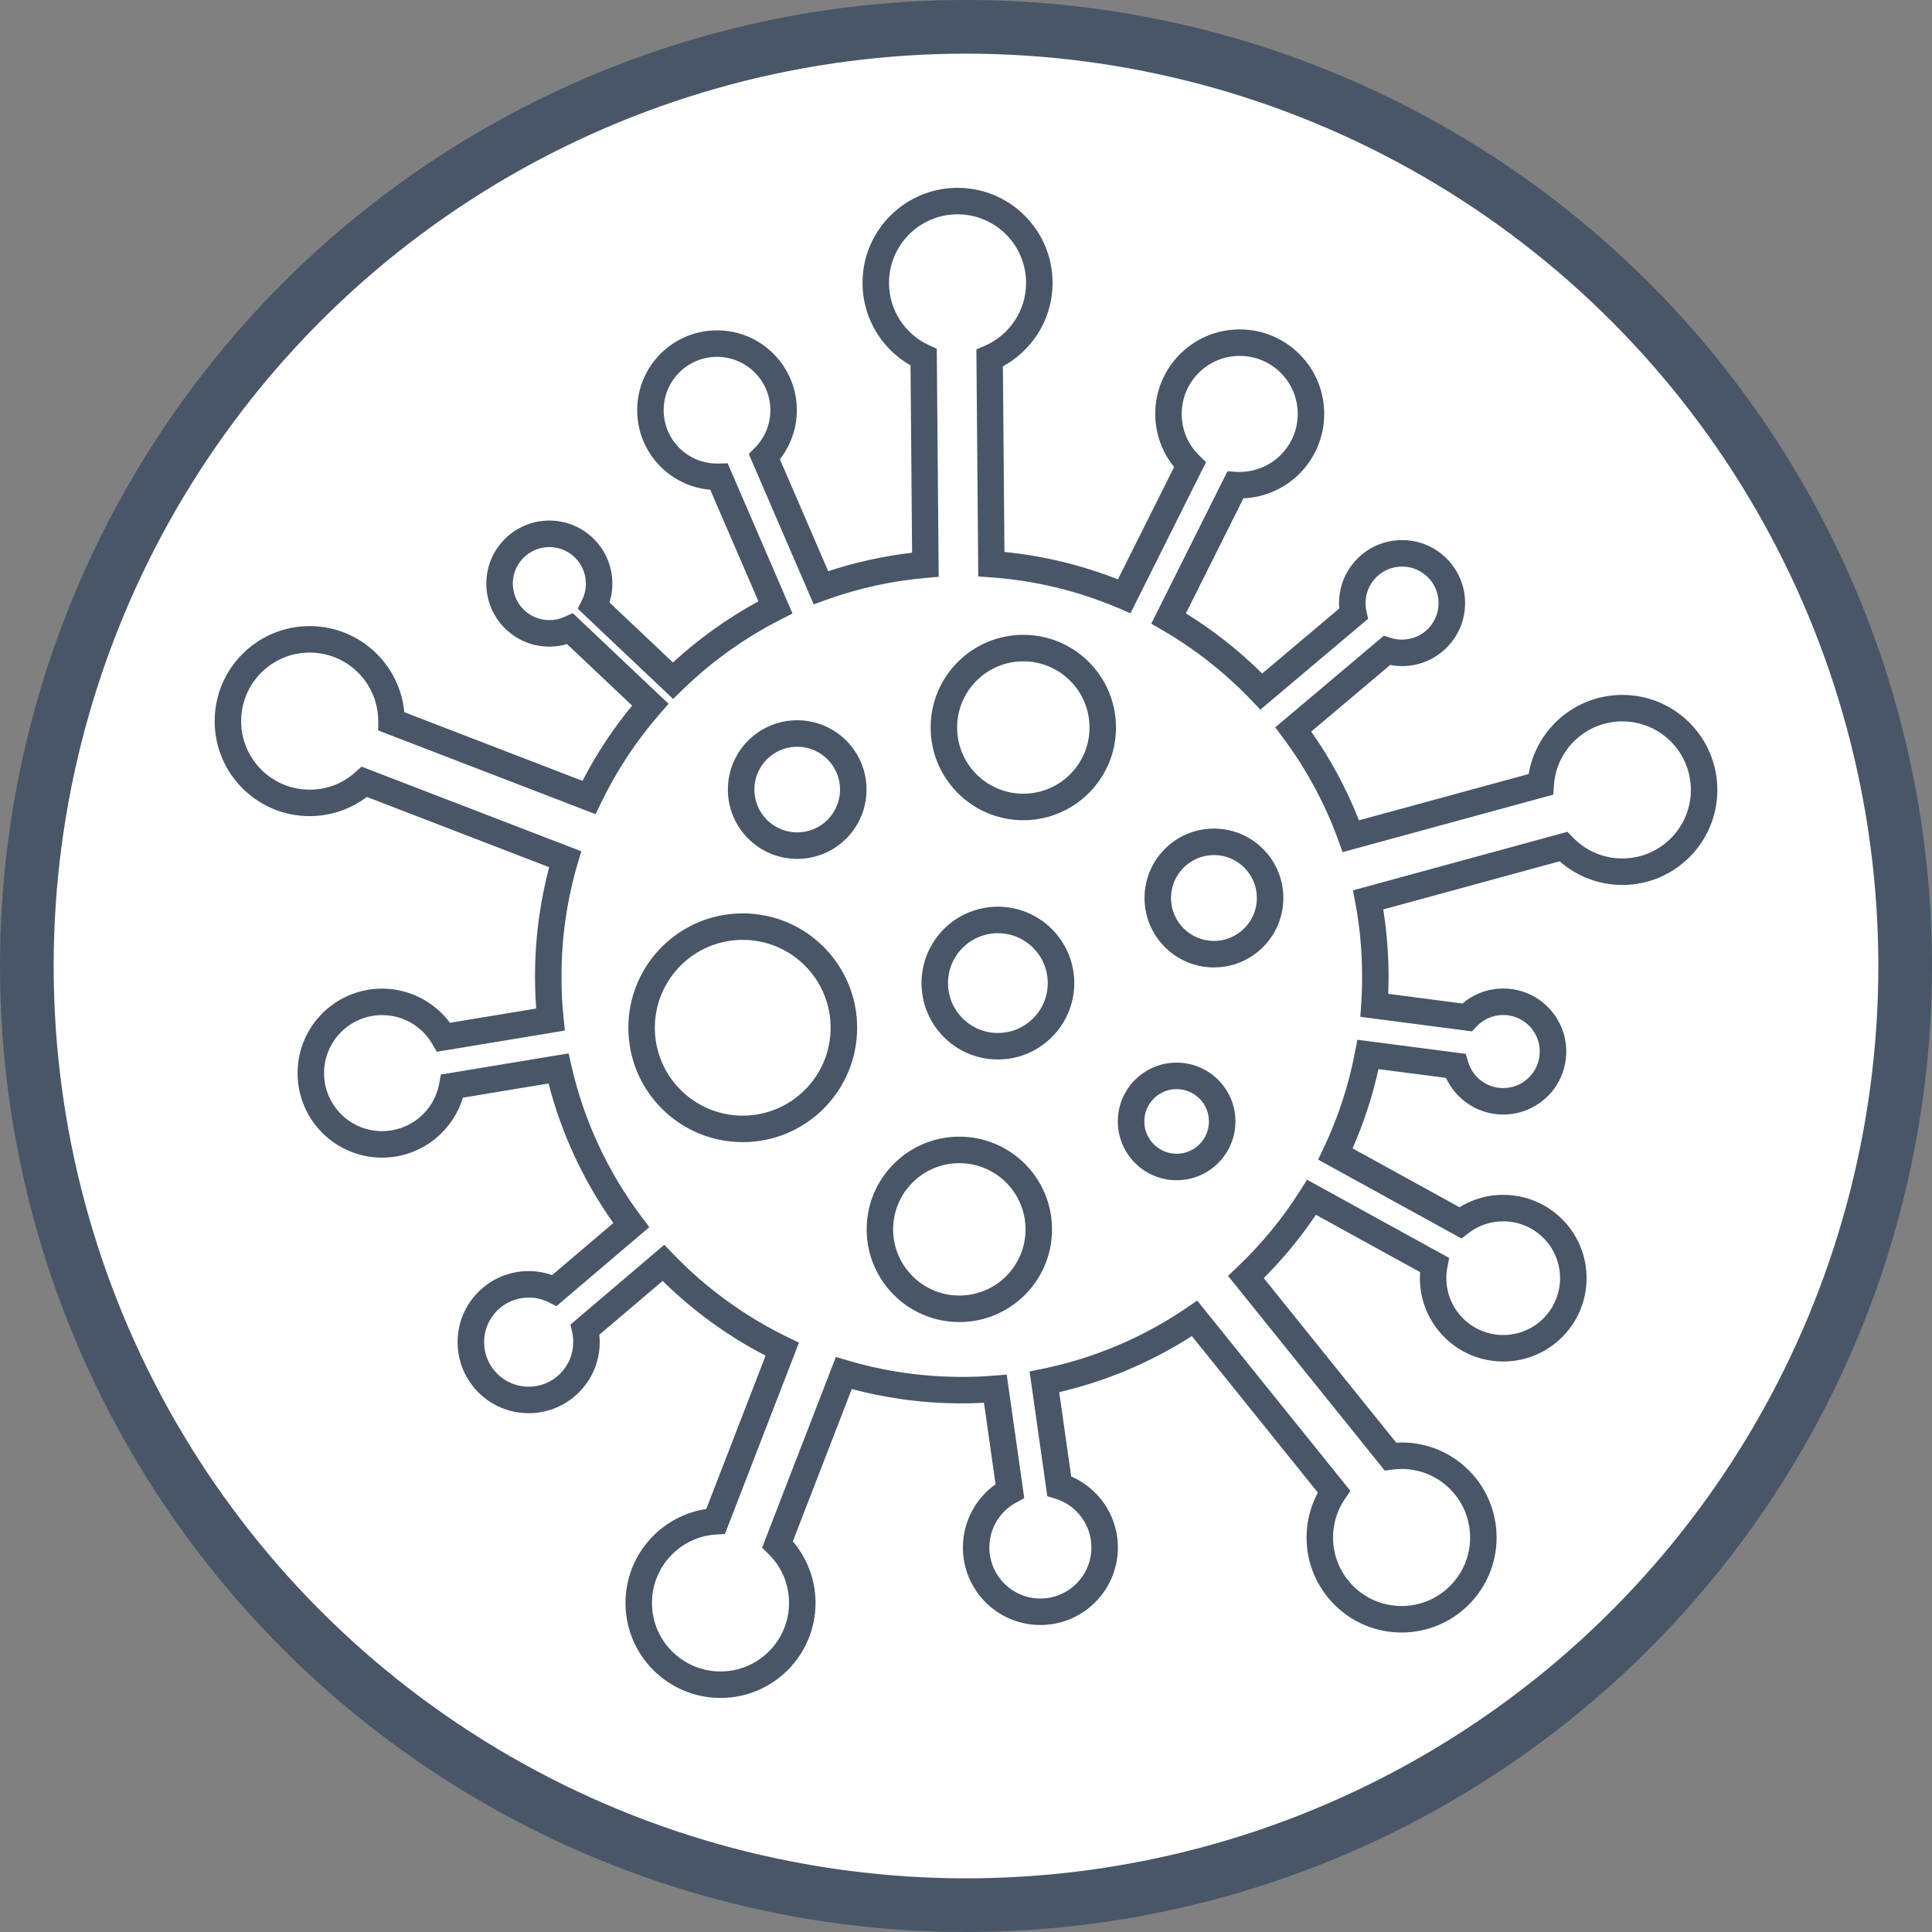 <?xml version="1.0" encoding="UTF-8"?>
<svg width="72px" height="72px" viewBox="0 0 72 72" version="1.1" xmlns="http://www.w3.org/2000/svg" xmlns:xlink="http://www.w3.org/1999/xlink">
    <rect x="0" y="0" width="72" height="72" fill="#808080" stroke="none"/>
    <!-- Generator: Sketch 51.3 (57544) - http://www.bohemiancoding.com/sketch -->
    <title>SVG (real size)</title>
    <desc>Created with Sketch.</desc>
    <defs></defs>
    <g id="SVG-(real-size)" stroke="none" stroke-width="1" fill="none" fill-rule="evenodd">
        <circle id="Oval" stroke="#485668" stroke-width="2" fill="#FFFFFF" fill-rule="nonzero" cx="36" cy="36" r="35"></circle>
        <path d="M27.68,35.026 C26.775,35.026 25.956,35.392 25.364,35.985 C24.771,36.578 24.404,37.397 24.404,38.301 C24.404,39.206 24.771,40.025 25.364,40.617 C25.956,41.21 26.775,41.577 27.68,41.577 C28.584,41.577 29.403,41.21 29.996,40.617 C30.589,40.025 30.955,39.206 30.955,38.301 C30.955,37.397 30.589,36.578 29.996,35.985 C29.403,35.392 28.584,35.026 27.68,35.026 Z M54.607,38.403 L50.695,37.894 L50.727,37.433 C50.739,37.244 50.749,37.072 50.754,36.916 C50.759,36.775 50.761,36.602 50.761,36.395 C50.761,35.912 50.74,35.448 50.699,35.002 C50.656,34.541 50.591,34.082 50.505,33.626 L50.421,33.181 L58.415,30.999 L58.617,31.209 C58.854,31.455 59.14,31.654 59.459,31.79 C59.764,31.92 60.102,31.992 60.459,31.992 C61.164,31.992 61.803,31.706 62.265,31.244 C62.727,30.782 63.013,30.144 63.013,29.438 C63.013,28.733 62.727,28.095 62.265,27.632 C61.803,27.17 61.164,26.884 60.459,26.884 C59.784,26.884 59.17,27.146 58.714,27.572 C58.255,28.001 57.955,28.598 57.91,29.265 L57.887,29.614 L50.035,31.757 L49.88,31.329 C49.632,30.642 49.333,29.974 48.985,29.33 C48.638,28.685 48.242,28.066 47.802,27.478 L47.525,27.106 L51.574,23.69 L51.834,23.774 C51.902,23.796 51.97,23.812 52.039,23.823 C52.1,23.832 52.17,23.837 52.251,23.837 C52.627,23.837 52.967,23.685 53.214,23.438 C53.46,23.192 53.612,22.852 53.612,22.476 C53.612,22.1 53.46,21.759 53.214,21.513 C52.967,21.267 52.627,21.114 52.251,21.114 C51.875,21.114 51.534,21.267 51.288,21.513 C51.042,21.759 50.889,22.1 50.889,22.476 C50.889,22.533 50.892,22.582 50.896,22.625 C50.901,22.67 50.91,22.719 50.921,22.772 L50.985,23.06 L46.969,26.447 L46.65,26.111 C46.16,25.597 45.632,25.116 45.07,24.673 C44.51,24.231 43.92,23.83 43.304,23.474 L42.904,23.242 L45.744,17.564 L46.066,17.584 C46.103,17.586 46.127,17.587 46.134,17.588 C46.146,17.588 46.143,17.587 46.201,17.587 C46.798,17.587 47.339,17.345 47.73,16.954 C48.121,16.563 48.363,16.022 48.363,15.425 C48.363,14.828 48.121,14.287 47.73,13.896 C47.339,13.505 46.798,13.263 46.201,13.263 C45.604,13.263 45.063,13.505 44.672,13.896 C44.281,14.287 44.039,14.828 44.039,15.425 C44.039,15.726 44.098,16.009 44.205,16.264 C44.318,16.531 44.483,16.771 44.688,16.971 L44.945,17.223 L42.129,22.854 L41.704,22.672 C40.95,22.35 40.166,22.088 39.358,21.893 C38.568,21.702 37.751,21.574 36.91,21.515 L36.457,21.483 L36.387,13.021 L36.688,12.892 C37.151,12.694 37.544,12.363 37.819,11.946 C38.085,11.545 38.239,11.062 38.239,10.541 C38.239,9.836 37.953,9.197 37.491,8.735 C37.029,8.273 36.39,7.987 35.685,7.987 C34.98,7.987 34.341,8.273 33.879,8.735 C33.417,9.197 33.131,9.836 33.131,10.541 C33.131,11.051 33.279,11.524 33.535,11.921 C33.8,12.333 34.179,12.664 34.627,12.868 L34.911,12.998 L34.982,21.496 L34.529,21.535 C33.869,21.593 33.23,21.691 32.615,21.826 C31.984,21.965 31.365,22.146 30.761,22.365 L30.324,22.523 L27.905,16.919 L28.138,16.682 C28.319,16.498 28.464,16.28 28.563,16.039 C28.657,15.81 28.709,15.556 28.709,15.286 C28.709,14.737 28.486,14.24 28.127,13.881 C27.767,13.521 27.27,13.299 26.721,13.299 C26.172,13.299 25.675,13.521 25.315,13.881 C24.955,14.24 24.733,14.737 24.733,15.286 C24.733,15.835 24.955,16.332 25.315,16.692 C25.675,17.052 26.172,17.274 26.721,17.274 C26.805,17.274 26.693,17.277 26.751,17.276 L27.118,17.265 L29.535,22.865 L29.12,23.075 C28.439,23.419 27.788,23.814 27.172,24.255 C26.552,24.698 25.968,25.187 25.423,25.719 L25.086,26.048 L21.53,22.684 L21.693,22.358 C21.738,22.269 21.773,22.17 21.798,22.064 C21.822,21.964 21.834,21.859 21.834,21.749 C21.834,21.373 21.682,21.033 21.435,20.786 C21.189,20.54 20.849,20.388 20.473,20.388 C20.097,20.388 19.756,20.54 19.51,20.786 C19.263,21.033 19.111,21.373 19.111,21.749 C19.111,22.125 19.263,22.465 19.51,22.712 C19.756,22.958 20.097,23.11 20.473,23.11 C20.574,23.11 20.672,23.1 20.766,23.079 C20.863,23.058 20.955,23.027 21.041,22.987 L21.343,22.849 L24.915,26.228 L24.604,26.584 C24.165,27.087 23.757,27.622 23.385,28.186 C23.016,28.744 22.684,29.328 22.392,29.934 L22.196,30.342 L14.092,27.22 L14.097,26.874 L14.095,26.874 C14.095,26.169 13.809,25.53 13.347,25.068 C12.885,24.606 12.246,24.32 11.541,24.32 C10.836,24.32 10.197,24.606 9.735,25.068 C9.273,25.53 8.987,26.169 8.987,26.874 C8.987,27.579 9.273,28.218 9.735,28.68 C10.197,29.142 10.836,29.428 11.541,29.428 C11.868,29.428 12.177,29.369 12.458,29.261 C12.75,29.149 13.018,28.982 13.251,28.771 L13.475,28.57 L21.662,31.724 L21.534,32.159 C21.334,32.836 21.18,33.534 21.077,34.249 C20.977,34.946 20.925,35.662 20.925,36.395 C20.925,36.672 20.931,36.932 20.944,37.173 C20.957,37.432 20.977,37.69 21.004,37.946 L21.051,38.406 L16.279,39.196 L16.108,38.904 C15.916,38.575 15.642,38.302 15.315,38.114 C15.001,37.934 14.634,37.83 14.239,37.83 C13.642,37.83 13.102,38.072 12.71,38.463 C12.319,38.855 12.077,39.395 12.077,39.992 C12.077,40.589 12.319,41.13 12.71,41.521 C13.102,41.912 13.642,42.154 14.239,42.154 C14.767,42.154 15.249,41.967 15.623,41.657 C16.004,41.339 16.274,40.893 16.367,40.385 L16.43,40.045 L21.191,39.257 L21.294,39.71 C21.527,40.74 21.868,41.731 22.305,42.672 C22.749,43.627 23.291,44.527 23.919,45.361 L24.198,45.732 L20.737,48.676 L20.446,48.53 C20.336,48.475 20.215,48.431 20.086,48.401 C19.964,48.372 19.835,48.357 19.701,48.357 C19.243,48.357 18.827,48.543 18.527,48.843 C18.226,49.144 18.04,49.559 18.04,50.018 C18.04,50.477 18.226,50.892 18.527,51.193 C18.827,51.493 19.243,51.679 19.701,51.679 C20.16,51.679 20.576,51.493 20.876,51.193 C21.177,50.892 21.363,50.477 21.363,50.018 C21.363,49.949 21.36,49.887 21.354,49.833 C21.346,49.767 21.337,49.707 21.324,49.652 L21.26,49.363 L24.757,46.389 L25.078,46.723 C25.691,47.363 26.363,47.949 27.085,48.473 C27.802,48.994 28.565,49.452 29.366,49.838 L29.775,50.036 L27.016,57.167 L26.698,57.186 C26.027,57.225 25.425,57.524 24.992,57.984 C24.561,58.441 24.297,59.057 24.297,59.736 C24.297,60.442 24.583,61.08 25.045,61.542 C25.508,62.004 26.146,62.29 26.851,62.29 C27.557,62.29 28.195,62.004 28.657,61.542 C29.119,61.08 29.405,60.442 29.405,59.736 C29.405,59.381 29.335,59.045 29.207,58.743 C29.074,58.427 28.877,58.143 28.634,57.906 L28.401,57.679 L31.151,50.569 L31.585,50.697 C32.266,50.9 32.967,51.055 33.686,51.159 C34.387,51.26 35.107,51.313 35.843,51.313 C36.072,51.313 36.275,51.309 36.452,51.302 C36.635,51.295 36.836,51.282 37.055,51.264 L37.517,51.227 L38.171,55.833 L37.868,55.997 C37.565,56.16 37.312,56.404 37.136,56.698 C36.968,56.981 36.871,57.313 36.871,57.671 C36.871,58.196 37.084,58.671 37.428,59.015 C37.772,59.359 38.247,59.572 38.772,59.572 C39.297,59.572 39.772,59.359 40.116,59.015 C40.46,58.671 40.673,58.196 40.673,57.671 C40.673,57.246 40.535,56.856 40.303,56.542 C40.063,56.217 39.724,55.972 39.331,55.851 L39.03,55.759 L38.369,51.109 L38.825,51.017 C39.802,50.819 40.745,50.524 41.644,50.144 C42.558,49.759 43.427,49.282 44.241,48.726 L44.617,48.47 L50.325,55.561 L50.119,55.863 C49.977,56.071 49.865,56.301 49.79,56.546 C49.718,56.781 49.679,57.033 49.679,57.298 C49.679,58.004 49.965,58.642 50.427,59.104 C50.889,59.566 51.528,59.852 52.233,59.852 C52.938,59.852 53.577,59.566 54.039,59.104 C54.501,58.642 54.787,58.004 54.787,57.298 C54.787,56.593 54.501,55.954 54.039,55.492 C53.577,55.03 52.938,54.744 52.233,54.744 C52.166,54.744 52.107,54.746 52.057,54.75 C51.993,54.754 51.934,54.76 51.881,54.767 L51.606,54.805 L45.765,47.547 L46.095,47.235 C46.545,46.81 46.97,46.353 47.369,45.869 C47.763,45.391 48.128,44.886 48.462,44.358 L48.71,43.965 L54.007,46.88 L53.94,47.232 C53.926,47.303 53.916,47.37 53.91,47.431 C53.905,47.486 53.902,47.554 53.902,47.633 C53.902,48.219 54.139,48.748 54.523,49.132 C54.906,49.515 55.436,49.752 56.021,49.752 C56.606,49.752 57.136,49.515 57.519,49.132 C57.902,48.748 58.139,48.219 58.139,47.633 C58.139,47.048 57.902,46.519 57.519,46.135 C57.136,45.752 56.606,45.515 56.021,45.515 C55.779,45.515 55.547,45.555 55.333,45.628 C55.11,45.704 54.904,45.817 54.722,45.958 L54.467,46.156 L49.123,43.215 L49.322,42.797 C49.592,42.23 49.828,41.642 50.025,41.038 C50.221,40.44 50.379,39.829 50.498,39.205 L50.585,38.748 L54.624,39.274 L54.716,39.58 C54.801,39.864 54.976,40.109 55.208,40.282 C55.434,40.45 55.715,40.549 56.021,40.549 C56.397,40.549 56.737,40.397 56.984,40.15 C57.23,39.904 57.382,39.564 57.382,39.188 C57.382,38.812 57.23,38.471 56.984,38.225 C56.737,37.978 56.397,37.826 56.021,37.826 C55.828,37.826 55.646,37.866 55.481,37.937 C55.308,38.011 55.155,38.12 55.029,38.253 L54.857,38.436 L54.607,38.403 Z M51.734,37.037 L54.502,37.398 C54.678,37.247 54.877,37.123 55.091,37.031 C55.377,36.907 55.691,36.839 56.021,36.839 C56.669,36.839 57.257,37.102 57.682,37.527 C58.107,37.952 58.37,38.539 58.37,39.188 C58.37,39.836 58.107,40.423 57.682,40.848 C57.257,41.273 56.669,41.536 56.021,41.536 C55.498,41.536 55.014,41.364 54.622,41.072 C54.308,40.839 54.054,40.529 53.888,40.17 L51.372,39.843 C51.259,40.354 51.122,40.854 50.962,41.343 C50.8,41.838 50.614,42.323 50.406,42.796 L54.392,44.99 C54.587,44.87 54.797,44.77 55.017,44.695 C55.333,44.586 55.671,44.528 56.021,44.528 C56.878,44.528 57.655,44.875 58.217,45.437 C58.779,45.999 59.127,46.776 59.127,47.633 C59.127,48.491 58.779,49.267 58.217,49.83 C57.655,50.392 56.878,50.739 56.021,50.739 C55.163,50.739 54.387,50.392 53.825,49.83 C53.263,49.267 52.915,48.491 52.915,47.633 C52.915,47.565 52.918,47.49 52.924,47.409 L49.04,45.272 C48.756,45.693 48.452,46.101 48.129,46.494 C47.805,46.888 47.46,47.267 47.096,47.631 L52.033,53.764 C52.104,53.759 52.171,53.757 52.233,53.757 C53.211,53.757 54.096,54.153 54.737,54.794 C55.378,55.435 55.774,56.32 55.774,57.298 C55.774,58.276 55.378,59.161 54.737,59.802 C54.096,60.443 53.211,60.839 52.233,60.839 C51.255,60.839 50.37,60.443 49.729,59.802 C49.088,59.161 48.692,58.276 48.692,57.298 C48.692,56.939 48.747,56.589 48.849,56.257 C48.917,56.036 49.005,55.825 49.113,55.625 L44.417,49.791 C43.663,50.275 42.864,50.697 42.026,51.051 C41.209,51.396 40.356,51.675 39.474,51.881 L39.92,55.023 C40.39,55.226 40.794,55.551 41.094,55.956 C41.45,56.437 41.66,57.03 41.66,57.671 C41.66,58.468 41.337,59.19 40.814,59.713 C40.291,60.236 39.569,60.559 38.772,60.559 C37.974,60.559 37.252,60.236 36.73,59.713 C36.207,59.19 35.884,58.468 35.884,57.671 C35.884,57.133 36.032,56.627 36.292,56.193 C36.498,55.847 36.775,55.548 37.102,55.315 L36.67,52.277 C36.612,52.28 36.552,52.283 36.491,52.285 C36.251,52.295 36.035,52.3 35.843,52.3 C35.067,52.3 34.301,52.244 33.547,52.135 C32.935,52.046 32.333,51.922 31.743,51.765 L29.547,57.443 C29.779,57.716 29.971,58.025 30.113,58.361 C30.293,58.787 30.393,59.252 30.393,59.736 C30.393,60.714 29.996,61.599 29.355,62.24 C28.714,62.881 27.829,63.277 26.851,63.277 C25.874,63.277 24.988,62.881 24.347,62.24 C23.707,61.599 23.31,60.714 23.31,59.736 C23.31,58.798 23.677,57.944 24.275,57.309 C24.805,56.746 25.519,56.357 26.321,56.236 L28.531,50.522 C27.823,50.154 27.146,49.736 26.507,49.272 C25.866,48.806 25.26,48.292 24.694,47.736 L22.335,49.742 C22.345,49.838 22.35,49.93 22.35,50.018 C22.35,50.749 22.053,51.411 21.574,51.891 C21.095,52.37 20.433,52.666 19.701,52.666 C18.97,52.666 18.308,52.37 17.829,51.891 C17.349,51.411 17.053,50.749 17.053,50.018 C17.053,49.287 17.349,48.624 17.829,48.145 C18.308,47.666 18.97,47.369 19.701,47.369 C19.909,47.369 20.113,47.394 20.309,47.44 C20.4,47.462 20.489,47.488 20.577,47.519 L22.858,45.579 C22.304,44.798 21.819,43.963 21.411,43.085 C21.011,42.223 20.685,41.319 20.443,40.378 L17.252,40.907 C17.071,41.502 16.718,42.024 16.251,42.412 C15.704,42.868 15.003,43.142 14.239,43.142 C13.37,43.142 12.582,42.789 12.012,42.219 C11.442,41.649 11.09,40.862 11.09,39.992 C11.09,39.123 11.442,38.335 12.012,37.765 C12.582,37.196 13.37,36.843 14.239,36.843 C14.807,36.843 15.341,36.995 15.805,37.262 C16.183,37.479 16.512,37.771 16.769,38.117 L19.983,37.585 C19.974,37.465 19.966,37.344 19.96,37.223 C19.945,36.932 19.938,36.656 19.938,36.395 C19.938,35.623 19.993,34.86 20.101,34.11 C20.189,33.502 20.311,32.904 20.466,32.318 L13.673,29.7 C13.412,29.897 13.122,30.058 12.809,30.179 C12.411,30.331 11.984,30.415 11.541,30.415 C10.563,30.415 9.678,30.019 9.037,29.378 C8.396,28.737 8,27.852 8,26.874 C8,25.896 8.396,25.011 9.037,24.37 C9.678,23.729 10.563,23.333 11.541,23.333 C12.519,23.333 13.404,23.729 14.045,24.37 C14.612,24.937 14.988,25.696 15.067,26.541 L21.708,29.1 C21.968,28.598 22.253,28.111 22.563,27.642 C22.87,27.177 23.202,26.728 23.558,26.296 L21.133,24.003 C21.081,24.018 21.028,24.032 20.974,24.043 C20.811,24.079 20.644,24.098 20.473,24.098 C19.824,24.098 19.237,23.835 18.812,23.41 C18.387,22.985 18.124,22.398 18.124,21.749 C18.124,21.1 18.387,20.513 18.812,20.088 C19.237,19.663 19.824,19.4 20.473,19.4 C21.121,19.4 21.708,19.663 22.133,20.088 C22.558,20.513 22.821,21.1 22.821,21.749 C22.821,21.933 22.8,22.113 22.759,22.287 C22.746,22.342 22.73,22.397 22.713,22.451 L25.079,24.689 C25.559,24.247 26.068,23.834 26.601,23.452 C27.132,23.073 27.688,22.724 28.265,22.411 L26.469,18.251 C25.748,18.191 25.1,17.873 24.617,17.39 C24.079,16.852 23.746,16.108 23.746,15.286 C23.746,14.465 24.079,13.721 24.617,13.183 C25.156,12.644 25.899,12.311 26.721,12.311 C27.542,12.311 28.286,12.644 28.825,13.183 C29.363,13.721 29.696,14.465 29.696,15.286 C29.696,15.682 29.617,16.063 29.473,16.413 C29.369,16.667 29.231,16.903 29.065,17.116 L30.865,21.287 C31.366,21.122 31.879,20.982 32.403,20.866 C32.929,20.75 33.459,20.66 33.991,20.598 L33.933,13.617 C33.436,13.333 33.014,12.933 32.706,12.454 C32.35,11.901 32.144,11.245 32.144,10.541 C32.144,9.563 32.54,8.678 33.181,8.037 C33.822,7.396 34.707,7 35.685,7 C36.663,7 37.548,7.396 38.189,8.037 C38.83,8.678 39.226,9.563 39.226,10.541 C39.226,11.26 39.011,11.93 38.641,12.49 C38.322,12.973 37.887,13.374 37.375,13.652 L37.433,20.57 C38.165,20.643 38.885,20.766 39.589,20.936 C40.301,21.108 40.993,21.328 41.662,21.591 L43.755,17.406 C43.569,17.177 43.415,16.921 43.299,16.645 C43.14,16.267 43.052,15.854 43.052,15.425 C43.052,14.555 43.404,13.768 43.974,13.198 C44.544,12.628 45.331,12.276 46.201,12.276 C47.071,12.276 47.858,12.628 48.428,13.198 C48.998,13.768 49.35,14.555 49.35,15.425 C49.35,16.295 48.998,17.082 48.428,17.652 C47.888,18.192 47.154,18.536 46.339,18.571 L44.195,22.859 C44.712,23.178 45.207,23.525 45.68,23.898 C46.154,24.272 46.607,24.673 47.038,25.1 L49.912,22.676 C49.905,22.606 49.902,22.539 49.902,22.476 C49.902,21.827 50.165,21.24 50.59,20.815 C51.015,20.39 51.602,20.127 52.251,20.127 C52.899,20.127 53.487,20.39 53.912,20.815 C54.337,21.24 54.6,21.827 54.6,22.476 C54.6,23.124 54.337,23.711 53.912,24.136 C53.487,24.561 52.899,24.824 52.251,24.824 C52.136,24.824 52.014,24.814 51.888,24.795 C51.862,24.79 51.835,24.786 51.809,24.781 L48.865,27.264 C49.224,27.774 49.554,28.308 49.853,28.863 C50.148,29.411 50.413,29.981 50.645,30.571 L56.968,28.846 C57.1,28.064 57.488,27.369 58.043,26.851 C58.676,26.259 59.525,25.897 60.459,25.897 C61.437,25.897 62.322,26.294 62.963,26.934 C63.604,27.575 64,28.461 64,29.438 C64,30.416 63.604,31.301 62.963,31.942 C62.322,32.583 61.437,32.98 60.459,32.98 C59.969,32.98 59.501,32.879 59.073,32.697 C58.724,32.548 58.404,32.345 58.123,32.098 L51.55,33.892 C51.603,34.226 51.646,34.567 51.678,34.913 C51.725,35.414 51.749,35.908 51.749,36.395 C51.749,36.547 51.745,36.731 51.737,36.946 L51.734,37.037 Z M43.849,40.588 C43.516,40.588 43.215,40.723 42.998,40.941 C42.78,41.159 42.645,41.46 42.645,41.792 C42.645,42.125 42.78,42.426 42.998,42.644 C43.215,42.862 43.516,42.997 43.849,42.997 C44.182,42.997 44.483,42.862 44.701,42.644 C44.919,42.426 45.053,42.125 45.053,41.792 C45.053,41.46 44.919,41.159 44.701,40.941 C44.483,40.723 44.182,40.588 43.849,40.588 Z M42.299,40.243 C42.696,39.846 43.244,39.601 43.849,39.601 C44.454,39.601 45.002,39.846 45.399,40.243 C45.795,40.639 46.041,41.187 46.041,41.792 C46.041,42.397 45.795,42.945 45.399,43.342 C45.002,43.738 44.454,43.984 43.849,43.984 C43.244,43.984 42.696,43.738 42.299,43.342 C41.903,42.945 41.658,42.397 41.658,41.792 C41.658,41.187 41.903,40.639 42.299,40.243 Z M35.752,43.348 C35.071,43.348 34.454,43.624 34.008,44.07 C33.561,44.517 33.285,45.133 33.285,45.815 C33.285,46.496 33.561,47.112 34.008,47.559 C34.454,48.005 35.071,48.281 35.752,48.281 C36.433,48.281 37.05,48.005 37.497,47.559 C37.943,47.112 38.219,46.496 38.219,45.815 C38.219,45.133 37.943,44.517 37.497,44.07 C37.05,43.624 36.433,43.348 35.752,43.348 Z M33.31,43.372 C33.935,42.747 34.798,42.36 35.752,42.36 C36.706,42.36 37.569,42.747 38.195,43.372 C38.82,43.997 39.206,44.861 39.206,45.815 C39.206,46.768 38.82,47.632 38.195,48.257 C37.569,48.882 36.706,49.269 35.752,49.269 C34.798,49.269 33.935,48.882 33.31,48.257 C32.685,47.632 32.298,46.768 32.298,45.815 C32.298,44.861 32.685,43.997 33.31,43.372 Z M37.188,34.778 C36.675,34.778 36.21,34.986 35.874,35.322 C35.537,35.659 35.329,36.123 35.329,36.637 C35.329,37.15 35.537,37.615 35.874,37.951 C36.21,38.288 36.675,38.496 37.188,38.496 C37.702,38.496 38.166,38.288 38.503,37.951 C38.839,37.615 39.047,37.15 39.047,36.637 C39.047,36.123 38.839,35.659 38.503,35.322 C38.166,34.986 37.702,34.778 37.188,34.778 Z M35.175,34.624 C35.691,34.109 36.402,33.79 37.188,33.79 C37.974,33.79 38.686,34.109 39.201,34.624 C39.716,35.139 40.035,35.851 40.035,36.637 C40.035,37.423 39.716,38.134 39.201,38.649 C38.686,39.165 37.974,39.483 37.188,39.483 C36.402,39.483 35.691,39.165 35.175,38.649 C34.66,38.134 34.342,37.423 34.342,36.637 C34.342,35.851 34.66,35.139 35.175,34.624 Z M45.24,31.866 C44.798,31.866 44.398,32.045 44.109,32.335 C43.819,32.624 43.64,33.024 43.64,33.466 C43.64,33.908 43.819,34.308 44.109,34.597 C44.398,34.886 44.798,35.066 45.24,35.066 C45.682,35.066 46.082,34.886 46.371,34.597 C46.661,34.308 46.84,33.908 46.84,33.466 C46.84,33.024 46.661,32.624 46.371,32.335 C46.082,32.045 45.682,31.866 45.24,31.866 Z M43.411,31.637 C43.879,31.168 44.526,30.879 45.24,30.879 C45.954,30.879 46.601,31.168 47.069,31.637 C47.537,32.105 47.827,32.752 47.827,33.466 C47.827,34.18 47.537,34.827 47.069,35.295 C46.601,35.763 45.954,36.053 45.24,36.053 C44.526,36.053 43.879,35.763 43.411,35.295 C42.942,34.827 42.653,34.18 42.653,33.466 C42.653,32.752 42.942,32.105 43.411,31.637 Z M38.136,24.646 C37.455,24.646 36.838,24.922 36.392,25.368 C35.945,25.815 35.669,26.431 35.669,27.113 C35.669,27.794 35.945,28.41 36.392,28.857 C36.838,29.303 37.455,29.579 38.136,29.579 C38.817,29.579 39.434,29.303 39.88,28.857 C40.327,28.41 40.603,27.794 40.603,27.113 C40.603,26.431 40.327,25.815 39.88,25.368 C39.434,24.922 38.817,24.646 38.136,24.646 Z M35.694,24.67 C36.319,24.045 37.182,23.658 38.136,23.658 C39.09,23.658 39.953,24.045 40.578,24.67 C41.204,25.295 41.59,26.159 41.59,27.113 C41.59,28.066 41.204,28.93 40.578,29.555 C39.953,30.18 39.09,30.567 38.136,30.567 C37.182,30.567 36.319,30.18 35.694,29.555 C35.069,28.93 34.682,28.066 34.682,27.113 C34.682,26.159 35.069,25.295 35.694,24.67 Z M29.71,27.829 C29.269,27.829 28.87,28.008 28.581,28.296 C28.292,28.585 28.113,28.984 28.113,29.425 C28.113,29.866 28.292,30.265 28.581,30.554 C28.87,30.842 29.269,31.021 29.71,31.021 C30.15,31.021 30.549,30.842 30.838,30.554 C31.127,30.265 31.306,29.866 31.306,29.425 C31.306,28.984 31.127,28.585 30.838,28.296 C30.549,28.008 30.15,27.829 29.71,27.829 Z M27.883,27.598 C28.35,27.131 28.996,26.842 29.71,26.842 C30.423,26.842 31.069,27.131 31.536,27.598 C32.004,28.066 32.293,28.712 32.293,29.425 C32.293,30.138 32.004,30.784 31.536,31.252 C31.069,31.719 30.423,32.008 29.71,32.008 C28.996,32.008 28.35,31.719 27.883,31.252 C27.415,30.784 27.126,30.138 27.126,29.425 C27.126,28.712 27.415,28.066 27.883,27.598 Z M24.665,35.287 C25.437,34.516 26.503,34.039 27.68,34.039 C28.857,34.039 29.923,34.516 30.694,35.287 C31.465,36.059 31.943,37.124 31.943,38.301 C31.943,39.478 31.465,40.544 30.694,41.316 C29.923,42.087 28.857,42.564 27.68,42.564 C26.503,42.564 25.437,42.087 24.665,41.316 C23.894,40.544 23.417,39.478 23.417,38.301 C23.417,37.124 23.894,36.059 24.665,35.287 Z" id="Shape" fill="#485668" fill-rule="nonzero"></path>
    </g>
</svg>